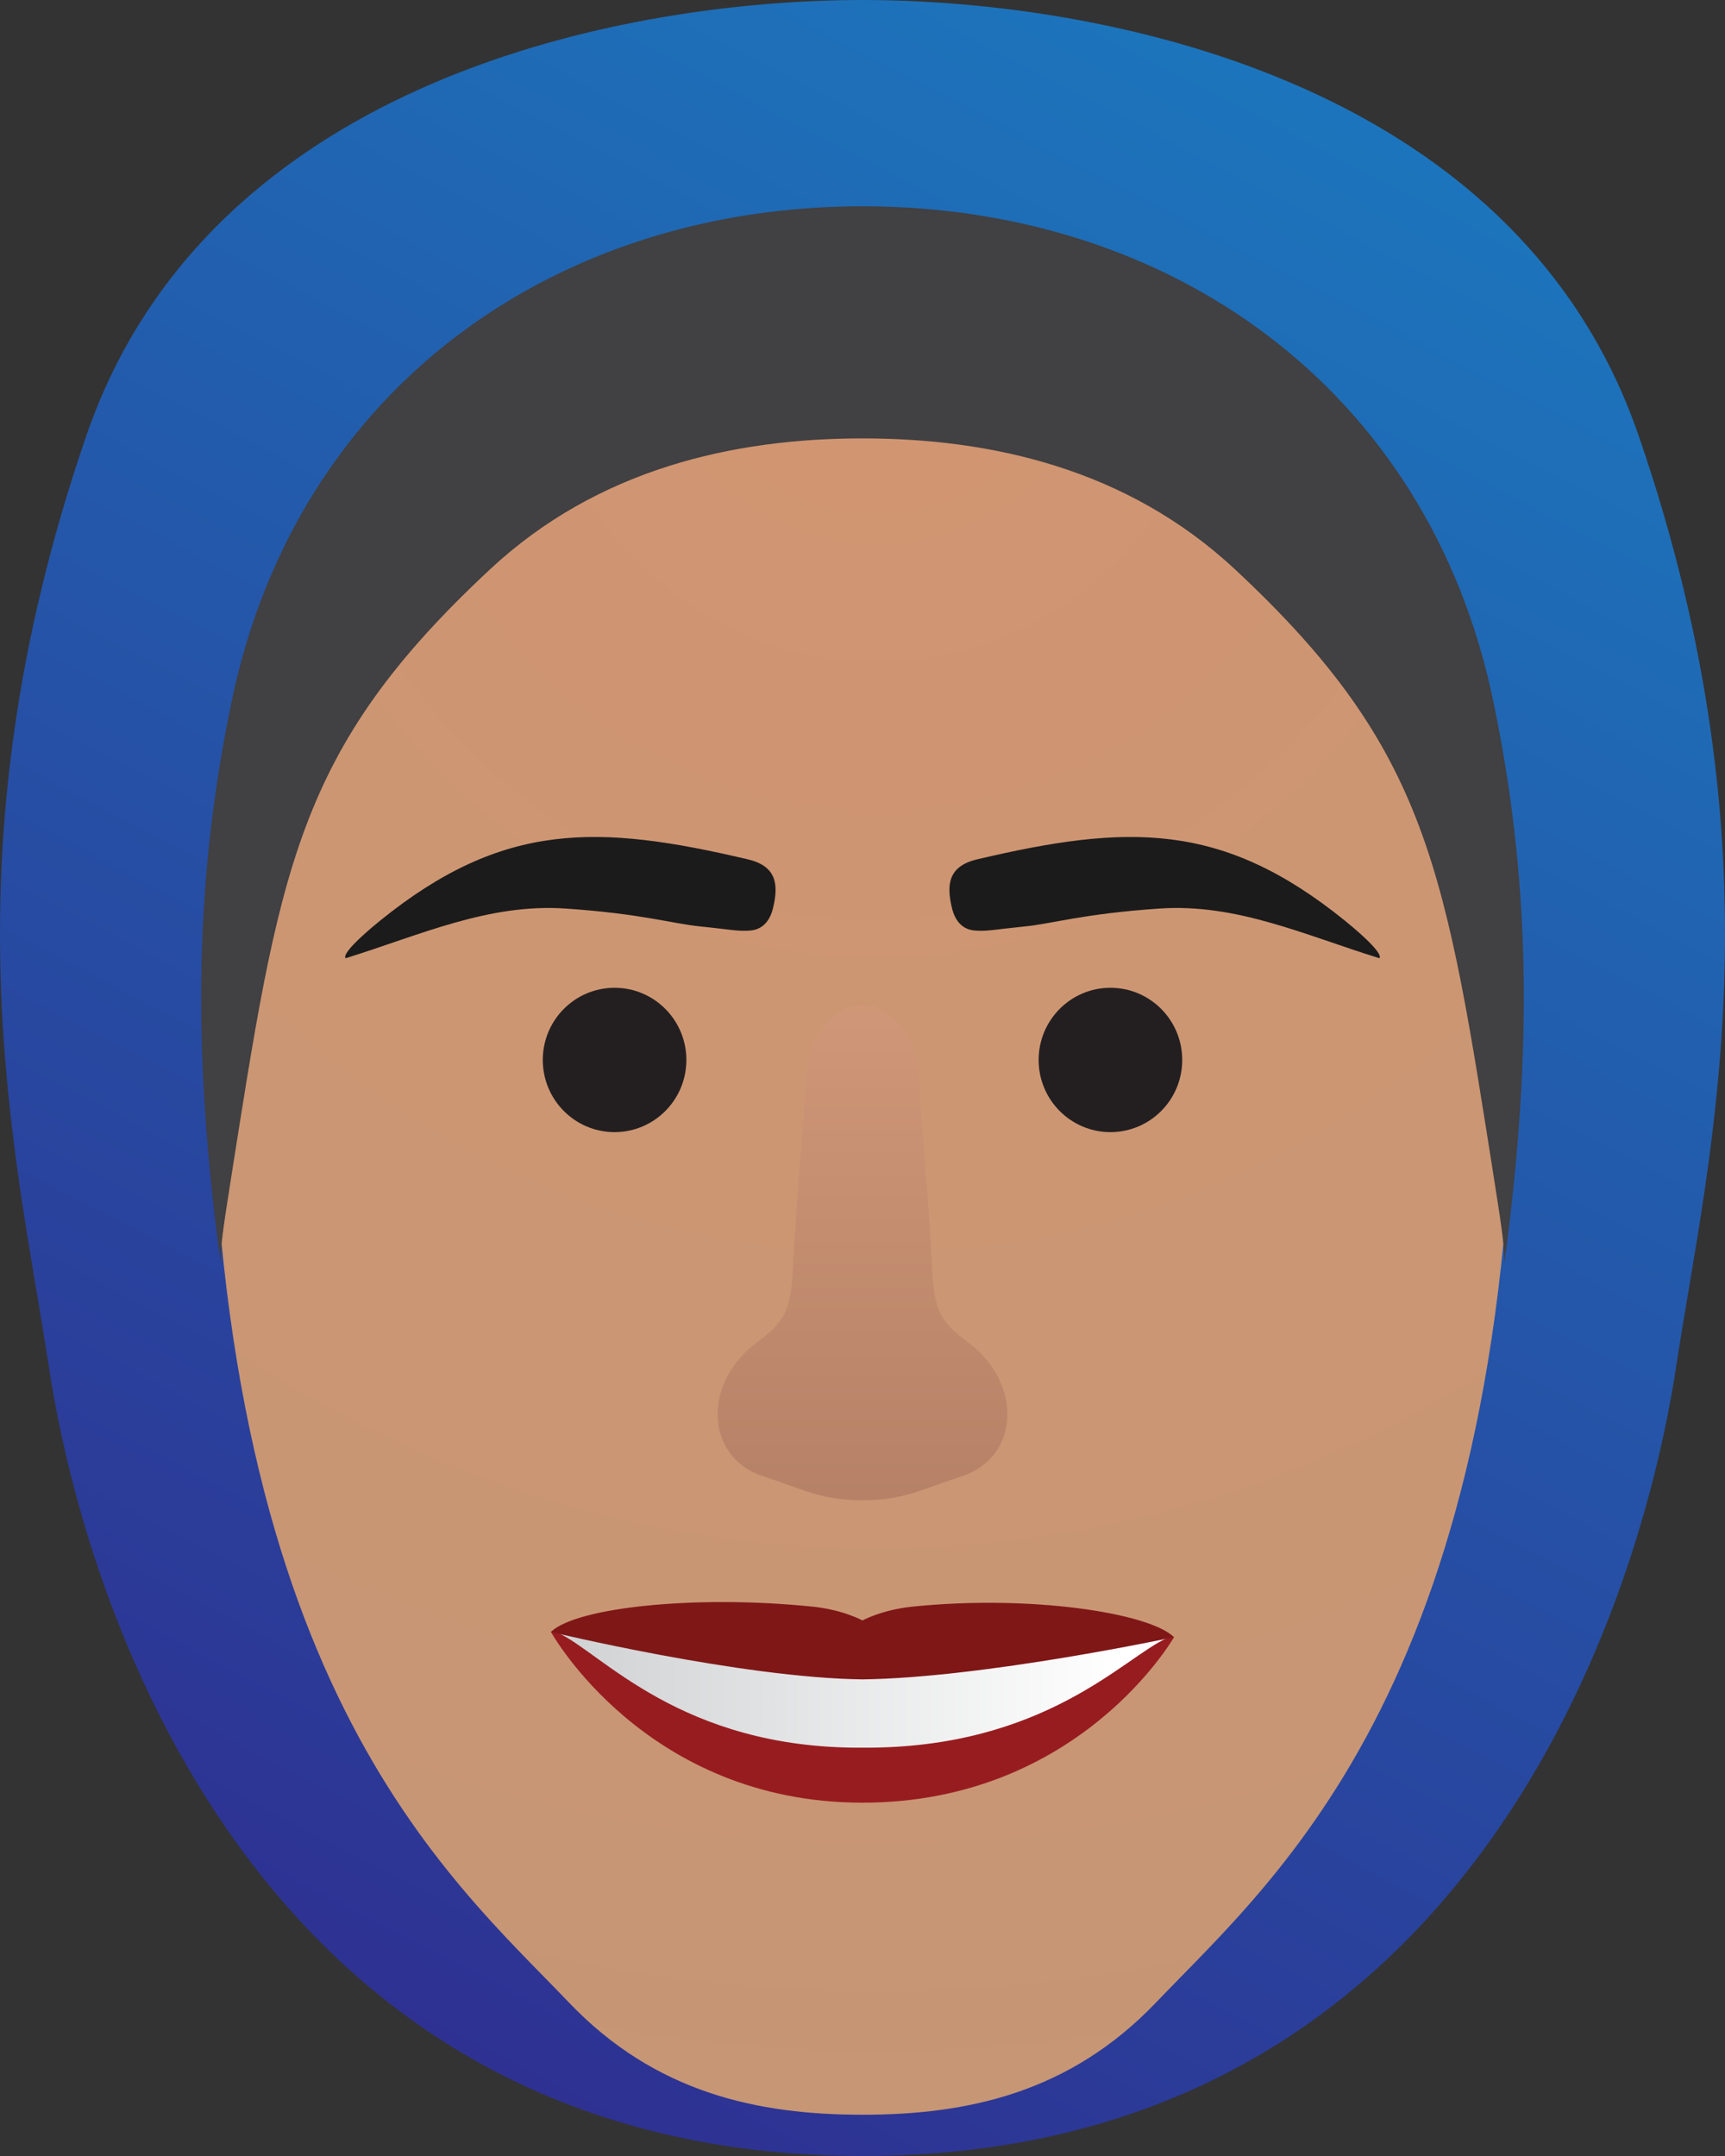 <svg width="120" height="150" viewBox="0 0 120 150" fill="none" xmlns="http://www.w3.org/2000/svg">
<rect x="0" y="0" width="120" height="150" fill="#333333" stroke="none"/>
<path d="M116.614 95.008C113.808 113.536 101.012 150 60 150C18.989 150 6.193 113.536 3.386 95.008C1.207 80.633 -4.194 59.904 6.016 30.284C14.631 5.278 43.874 0 60 0C76.126 0 105.369 5.278 113.984 30.284C124.194 59.904 118.793 80.633 116.614 95.008H116.614Z" fill="url(#paint0_linear_1356_114407)"/>
<path d="M80.419 139.321C74.399 145.628 67.263 147.13 60.001 147.13C52.738 147.13 45.599 145.628 39.578 139.321C31.176 130.521 14.651 116.84 14.651 70.139C13.349 32.303 32.386 24.436 60.001 24.436C87.615 24.436 106.649 32.303 105.347 70.139C105.347 116.84 88.825 130.521 80.419 139.321H80.419Z" fill="url(#paint1_radial_1356_114407)"/>
<path d="M104.626 88.069C104.742 87.209 104.423 85.127 104.05 82.755C100.537 60.455 99.463 52.239 85.91 39.609C78.398 32.605 68.939 30.501 60 30.501C51.062 30.501 41.603 32.605 34.091 39.609C20.535 52.239 19.464 60.455 15.95 82.755C15.578 85.127 15.256 87.209 15.374 88.069C13.27 72.639 13.619 60.774 16.12 48.782C20.68 26.878 38.753 14.353 60 14.353C81.247 14.353 99.32 26.878 103.88 48.782C106.378 60.774 106.73 72.639 104.626 88.069H104.626Z" fill="#414042"/>
<path d="M39.345 63.211C33.978 62.843 29.234 65.056 24.039 66.669C23.727 66.259 26.093 64.334 26.463 64.036C35.011 57.13 41.593 57.333 52.024 59.788C54.073 60.271 54.153 61.596 53.778 63.168C53.567 64.054 53.068 64.663 52.204 64.739C51.34 64.814 50.792 64.665 48.752 64.46C46.712 64.256 44.711 63.579 39.345 63.211Z" fill="#1B1B1B"/>
<path d="M42.753 78.766C45.511 78.766 47.748 76.518 47.748 73.745C47.748 70.971 45.511 68.723 42.753 68.723C39.995 68.723 37.759 70.971 37.759 73.745C37.759 76.518 39.995 78.766 42.753 78.766Z" fill="#231F20"/>
<path d="M77.247 78.766C80.006 78.766 82.242 76.518 82.242 73.745C82.242 70.971 80.006 68.723 77.247 68.723C74.489 68.723 72.253 70.971 72.253 73.745C72.253 76.518 74.489 78.766 77.247 78.766Z" fill="#231F20"/>
<path d="M80.655 63.211C86.021 62.843 90.765 65.056 95.96 66.669C96.273 66.259 93.906 64.334 93.537 64.036C84.989 57.13 78.407 57.333 67.975 59.788C65.926 60.271 65.847 61.596 66.222 63.168C66.433 64.054 66.932 64.663 67.796 64.739C68.658 64.814 69.207 64.665 71.247 64.46C73.287 64.257 75.288 63.579 80.654 63.211H80.655Z" fill="#1B1B1B"/>
<path d="M66.898 102.712C64.18 103.591 62.894 104.379 59.999 104.379C57.104 104.379 55.819 103.591 53.101 102.712C49.107 101.425 48.754 96.247 52.74 93.328C55.383 91.388 54.985 90.347 55.336 85.22C55.601 81.308 55.785 79.379 56.101 74.692C56.213 73.029 56.945 71.469 58.156 70.574C58.676 70.19 59.295 69.921 59.999 69.921C60.704 69.921 61.323 70.19 61.847 70.574C63.054 71.469 63.786 73.029 63.898 74.692C64.214 79.379 64.401 81.308 64.667 85.22C65.014 90.347 64.616 91.388 67.262 93.328C71.245 96.246 70.895 101.425 66.898 102.712H66.898Z" fill="url(#paint2_linear_1356_114407)"/>
<path d="M38.732 113.567C38.732 113.567 49.391 114.564 59.999 114.564C70.608 114.564 81.276 113.903 81.276 113.903C81.276 113.903 71.329 122.991 60.004 122.991C48.68 122.991 38.733 113.567 38.733 113.567L38.732 113.567Z" fill="url(#paint3_linear_1356_114407)"/>
<path d="M81.671 113.902C81.671 113.902 75.097 125.418 59.997 125.418C44.897 125.418 38.326 113.539 38.326 113.539C38.326 113.539 38.424 113.401 38.81 113.604C41.793 114.921 47.33 121.671 59.997 121.592C72.664 121.671 78.205 115.284 81.184 113.967C81.57 113.764 81.671 113.902 81.671 113.902Z" fill="#971C1F"/>
<path d="M81.671 113.902C81.671 113.902 68.45 116.735 59.997 116.84C51.548 116.735 38.326 113.539 38.326 113.539C40.058 111.842 48.341 110.942 56.498 111.776C58.655 111.994 59.997 112.741 59.997 112.741C59.997 112.741 61.343 111.994 63.5 111.776C71.657 110.942 79.936 112.204 81.671 113.902Z" fill="#7F1717"/>
<defs>
<linearGradient id="paint0_linear_1356_114407" x1="92.218" y1="6.833" x2="23.705" y2="138.53" gradientUnits="userSpaceOnUse">
<stop stop-color="#1C75BC"/>
<stop offset="1" stop-color="#2E3192"/>
</linearGradient>
<radialGradient id="paint1_radial_1356_114407" cx="0" cy="0" r="1" gradientUnits="userSpaceOnUse" gradientTransform="translate(60.991 20.587) scale(161.916 174.113)">
<stop stop-color="#D29571"/>
<stop offset="1" stop-color="#C19776"/>
</radialGradient>
<linearGradient id="paint2_linear_1356_114407" x1="60" y1="68.405" x2="60" y2="151.492" gradientUnits="userSpaceOnUse">
<stop stop-color="#D19878"/>
<stop offset="0.886" stop-color="#996955"/>
</linearGradient>
<linearGradient id="paint3_linear_1356_114407" x1="78.071" y1="118.279" x2="40.274" y2="118.279" gradientUnits="userSpaceOnUse">
<stop stop-color="white"/>
<stop offset="1" stop-color="#D1D3D4"/>
</linearGradient>
</defs>
</svg>
